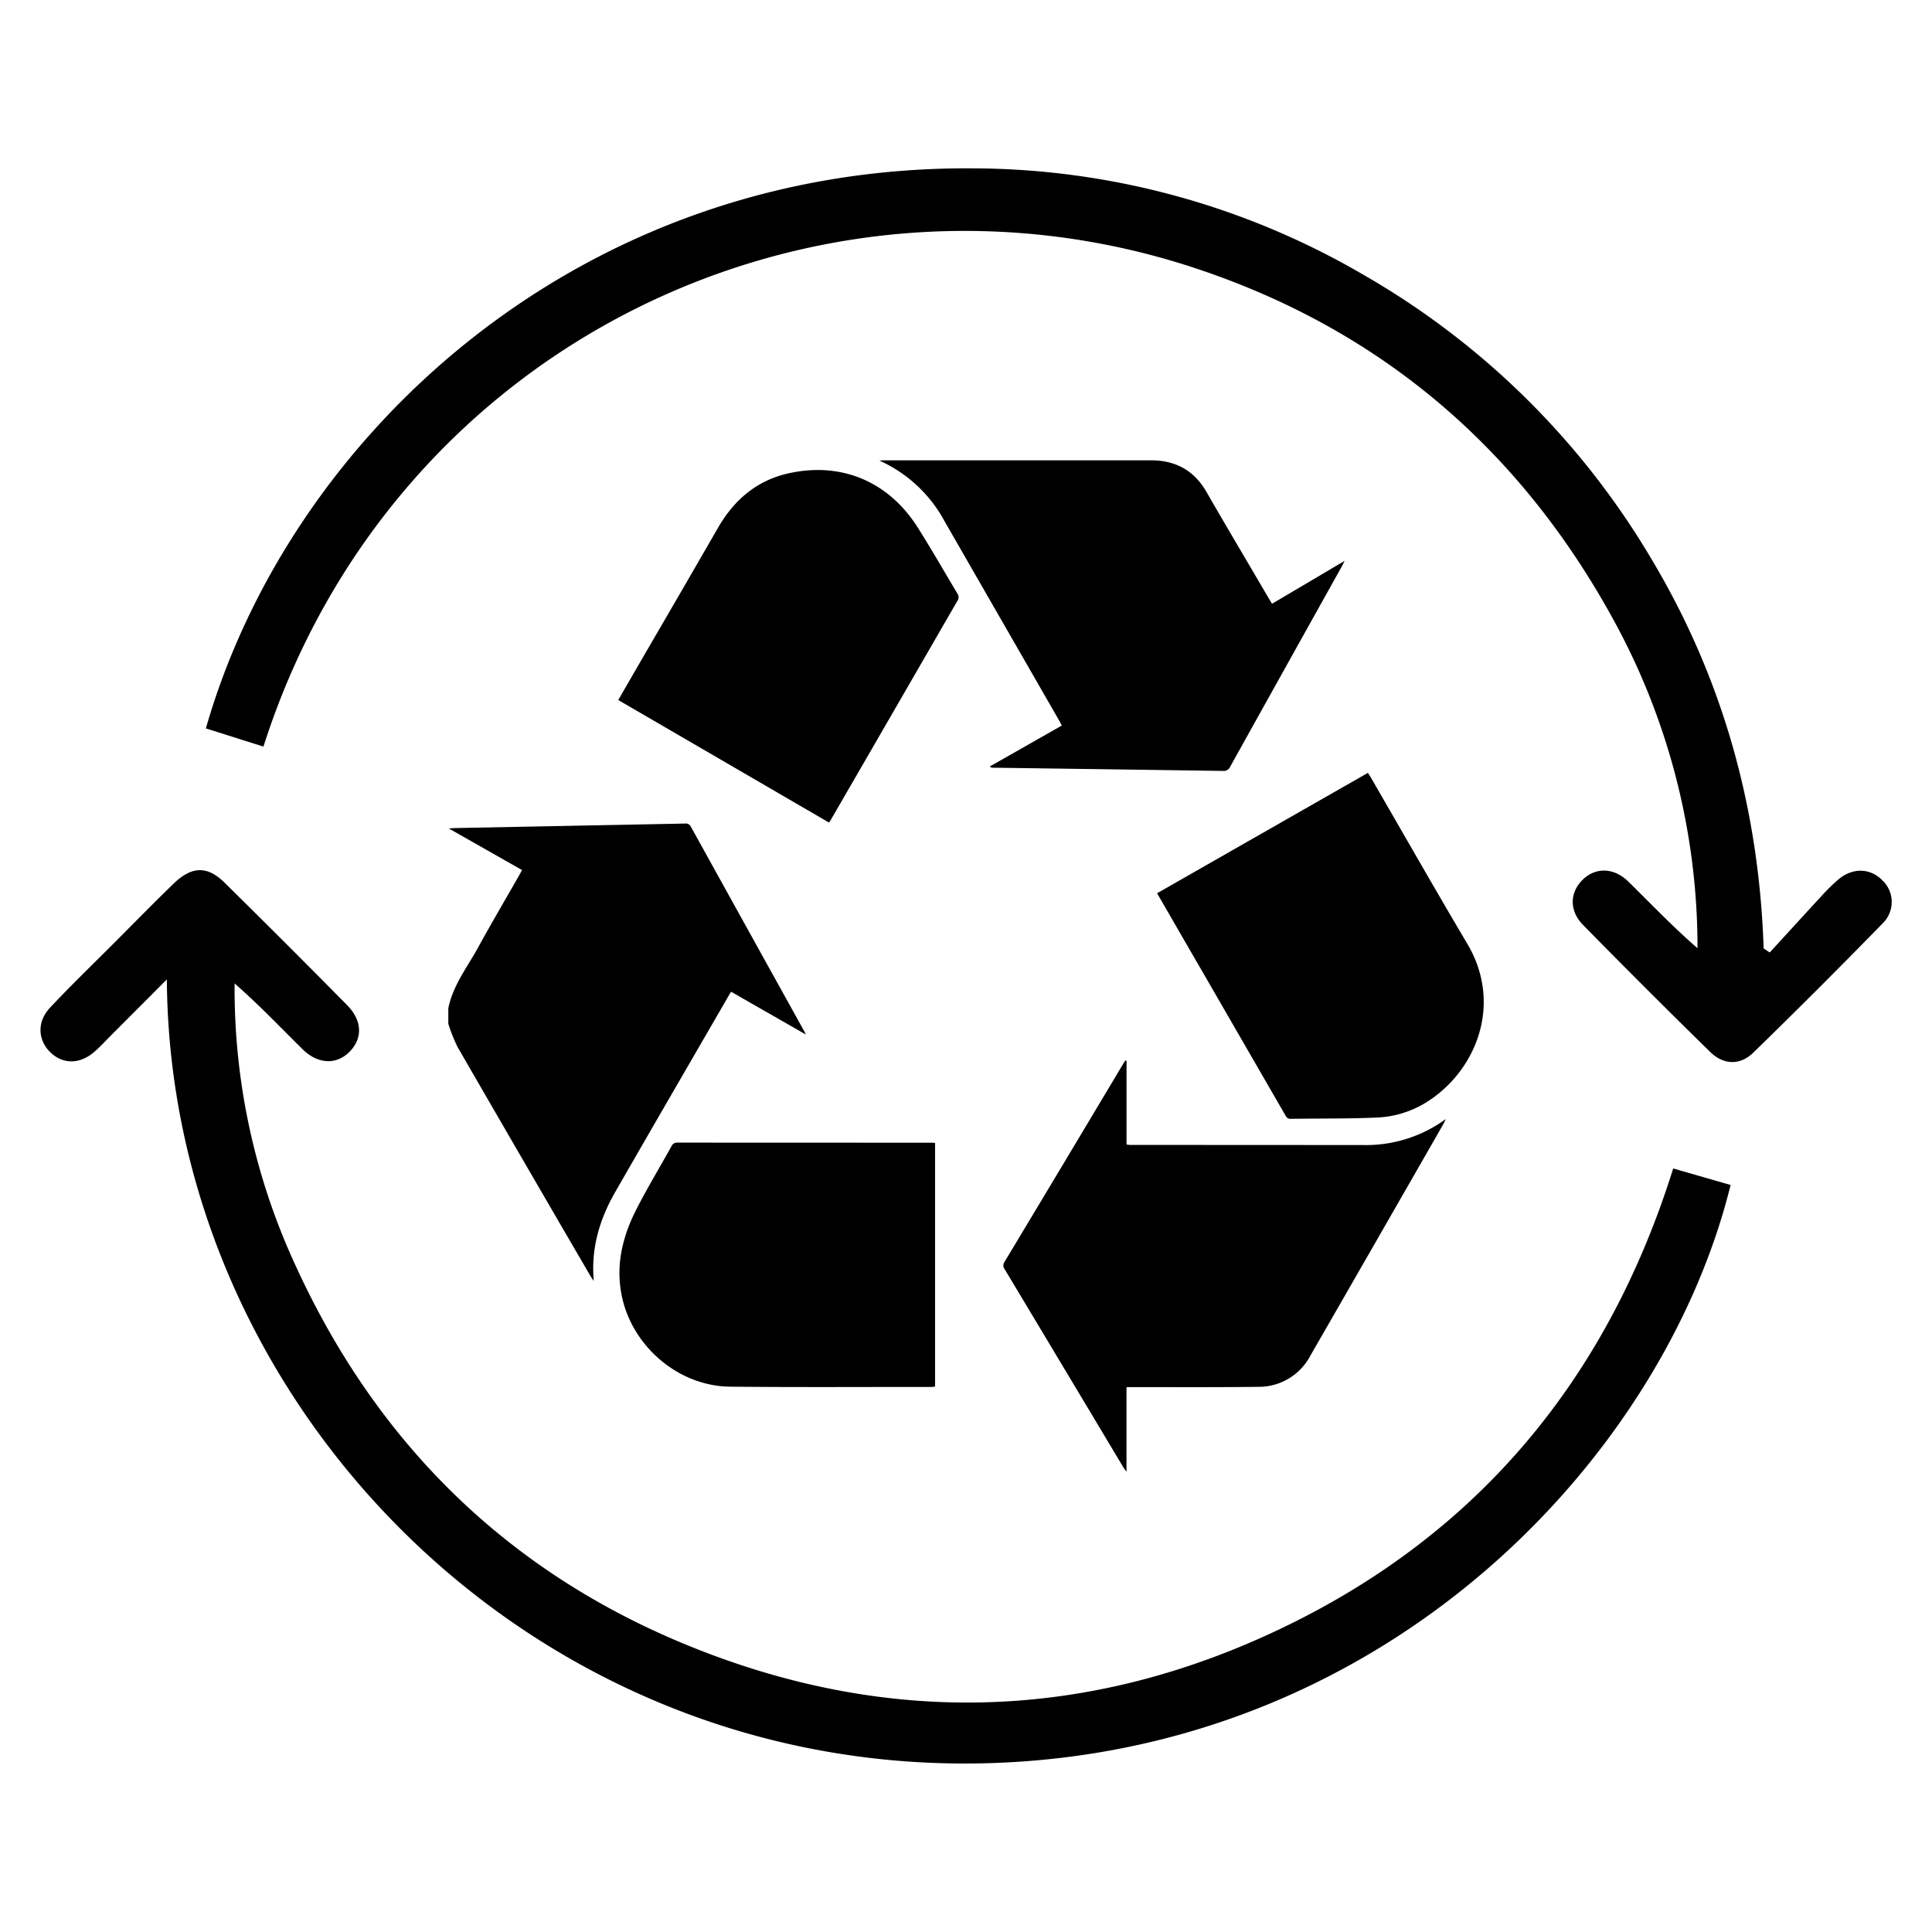 <svg id="Layer_1" data-name="Layer 1" xmlns="http://www.w3.org/2000/svg" viewBox="0 0 479.34 479.34"><title>Disposal Method</title><path d="M318.51,403.72c-48.62,23.45-98.67,24.81-148.57,4.22-44.62-18.42-76.79-50.38-96.79-94.35A163.31,163.31,0,0,1,58.21,244c6,5.24,11.34,10.88,16.85,16.31,3.88,3.84,8.59,3.9,11.8.5s2.93-7.72-.76-11.45Q71,234.06,55.65,218.93c-4.25-4.17-8.12-4-12.53.26-5,4.83-9.82,9.78-14.72,14.68-5.36,5.37-10.83,10.64-16,16.16-3.29,3.48-3,8.07.11,11.07s7.25,2.94,10.74,0c1.51-1.27,2.84-2.76,4.24-4.16L41.4,243c.62,105.5,90.8,198.31,204.86,194.42C344.8,434.08,412.81,361.23,429.37,294l-14.24-4.1C398.87,341.82,367.08,380.3,318.51,403.72Z"/><path d="M456.17,218.15a43.8,43.8,0,0,0-4.24,4.16c-4.31,4.65-8.57,9.35-12.85,14l-1.51-1c-1.15-34.45-10-66.66-27.65-96.3a196.73,196.73,0,0,0-71.71-70.87,193.12,193.12,0,0,0-96.68-26.37C143.4,41,71.78,108.37,51.08,180.72l14.28,4.51C97.42,84.93,202.57,35.31,296.74,66.6c45.48,15.11,79.78,44.24,103,86.14a168.91,168.91,0,0,1,21.42,82.52c-6.11-5.31-11.53-11-17.17-16.55-3.68-3.58-8.3-3.54-11.45-.31s-3.15,7.64.24,11.1q15.6,15.9,31.52,31.49c3.28,3.21,7.38,3.41,10.69.19Q451.3,245.3,467.19,229a7.39,7.39,0,0,0-.28-10.7C463.94,215.36,459.65,215.25,456.17,218.15Z"/><path d="M146.59,316.75c.16.28.37.54.73,1.06-.74-8.19,1.49-15.37,5.33-22.08,9.27-16.15,18.63-32.24,27.95-48.36l.78-1.32,18.55,10.62c-.24-.5-.3-.65-.38-.79q-14.09-25.38-28.14-50.77a1.38,1.38,0,0,0-1.46-.78l-57.14,1.12c-.38,0-.76.06-1.45.1l18.16,10.32c-.3.56-.53,1-.77,1.41-3.4,5.95-6.88,11.86-10.18,17.88-2.67,4.87-6.2,9.32-7.34,15V254a39.88,39.88,0,0,0,2.28,5.74Q130,288.3,146.59,316.75Z"/><path d="M280.37,284.06a6.08,6.08,0,0,1-.87-.11V263.19l-.26-.1c-.17.26-.36.51-.52.77Q264,288.51,249.2,313.13a1.54,1.54,0,0,0,.12,1.86q14.74,24.57,29.45,49.16c.15.26.35.48.72,1v-21H281c10.38,0,20.77.06,31.15-.07a14.43,14.43,0,0,0,12.94-7.7q16.56-28.77,33.05-57.55c.17-.29.29-.6.57-1.19a33.53,33.53,0,0,1-20.61,6.45Z"/><path d="M305.27,190.12q13.82-24.83,27.66-49.62c.19-.34.35-.69.67-1.34l-18,10.63c-.28-.45-.52-.83-.74-1.21-5.18-8.84-10.41-17.65-15.53-26.53-3.07-5.33-7.66-7.84-13.71-7.84q-33,0-66.09,0c-.34,0-.67,0-1.35.06a34.35,34.35,0,0,1,16.14,15l28.56,49.67c.19.34.36.69.56,1.07l-17.89,10.17a1.15,1.15,0,0,0,.82.29q28.5.39,57,.8A1.79,1.79,0,0,0,305.27,190.12Z"/><path d="M168.09,283.49a1.5,1.5,0,0,0-1.51.93c-2.85,5.14-5.9,10.18-8.58,15.4-3.6,7-5.42,14.38-3.59,22.34,2.83,12.24,14.16,21.75,26.72,21.88,16.72.17,33.44.06,50.15.07A5.05,5.05,0,0,0,232,344V283.56c-.4,0-.64-.05-.88-.05Q199.61,283.51,168.09,283.49Z"/><path d="M227.72,130.92c-7.24-11.46-18.94-16.39-32.05-13.49-7.89,1.75-13.52,6.58-17.51,13.49q-8.9,15.44-17.87,30.83l-6.9,11.93,52.27,30.39a3.41,3.41,0,0,0,.28-.33q15.9-27.47,31.75-54.93a1.5,1.5,0,0,0,0-1.29C234.38,142,231.16,136.37,227.72,130.92Z"/><path d="M340.09,192.86c-.21-.38-.46-.73-.7-1.11l-52.31,29.87c4.17,7.22,8.25,14.29,12.34,21.35l19.42,33.62c.3.52.53,1,1.34,1,7.06-.12,14.14,0,21.2-.31a25.24,25.24,0,0,0,12.11-3.55c12.53-7.53,19.57-24.35,10.57-39.55C355.94,220.48,348.07,206.64,340.09,192.86Z"/></svg>